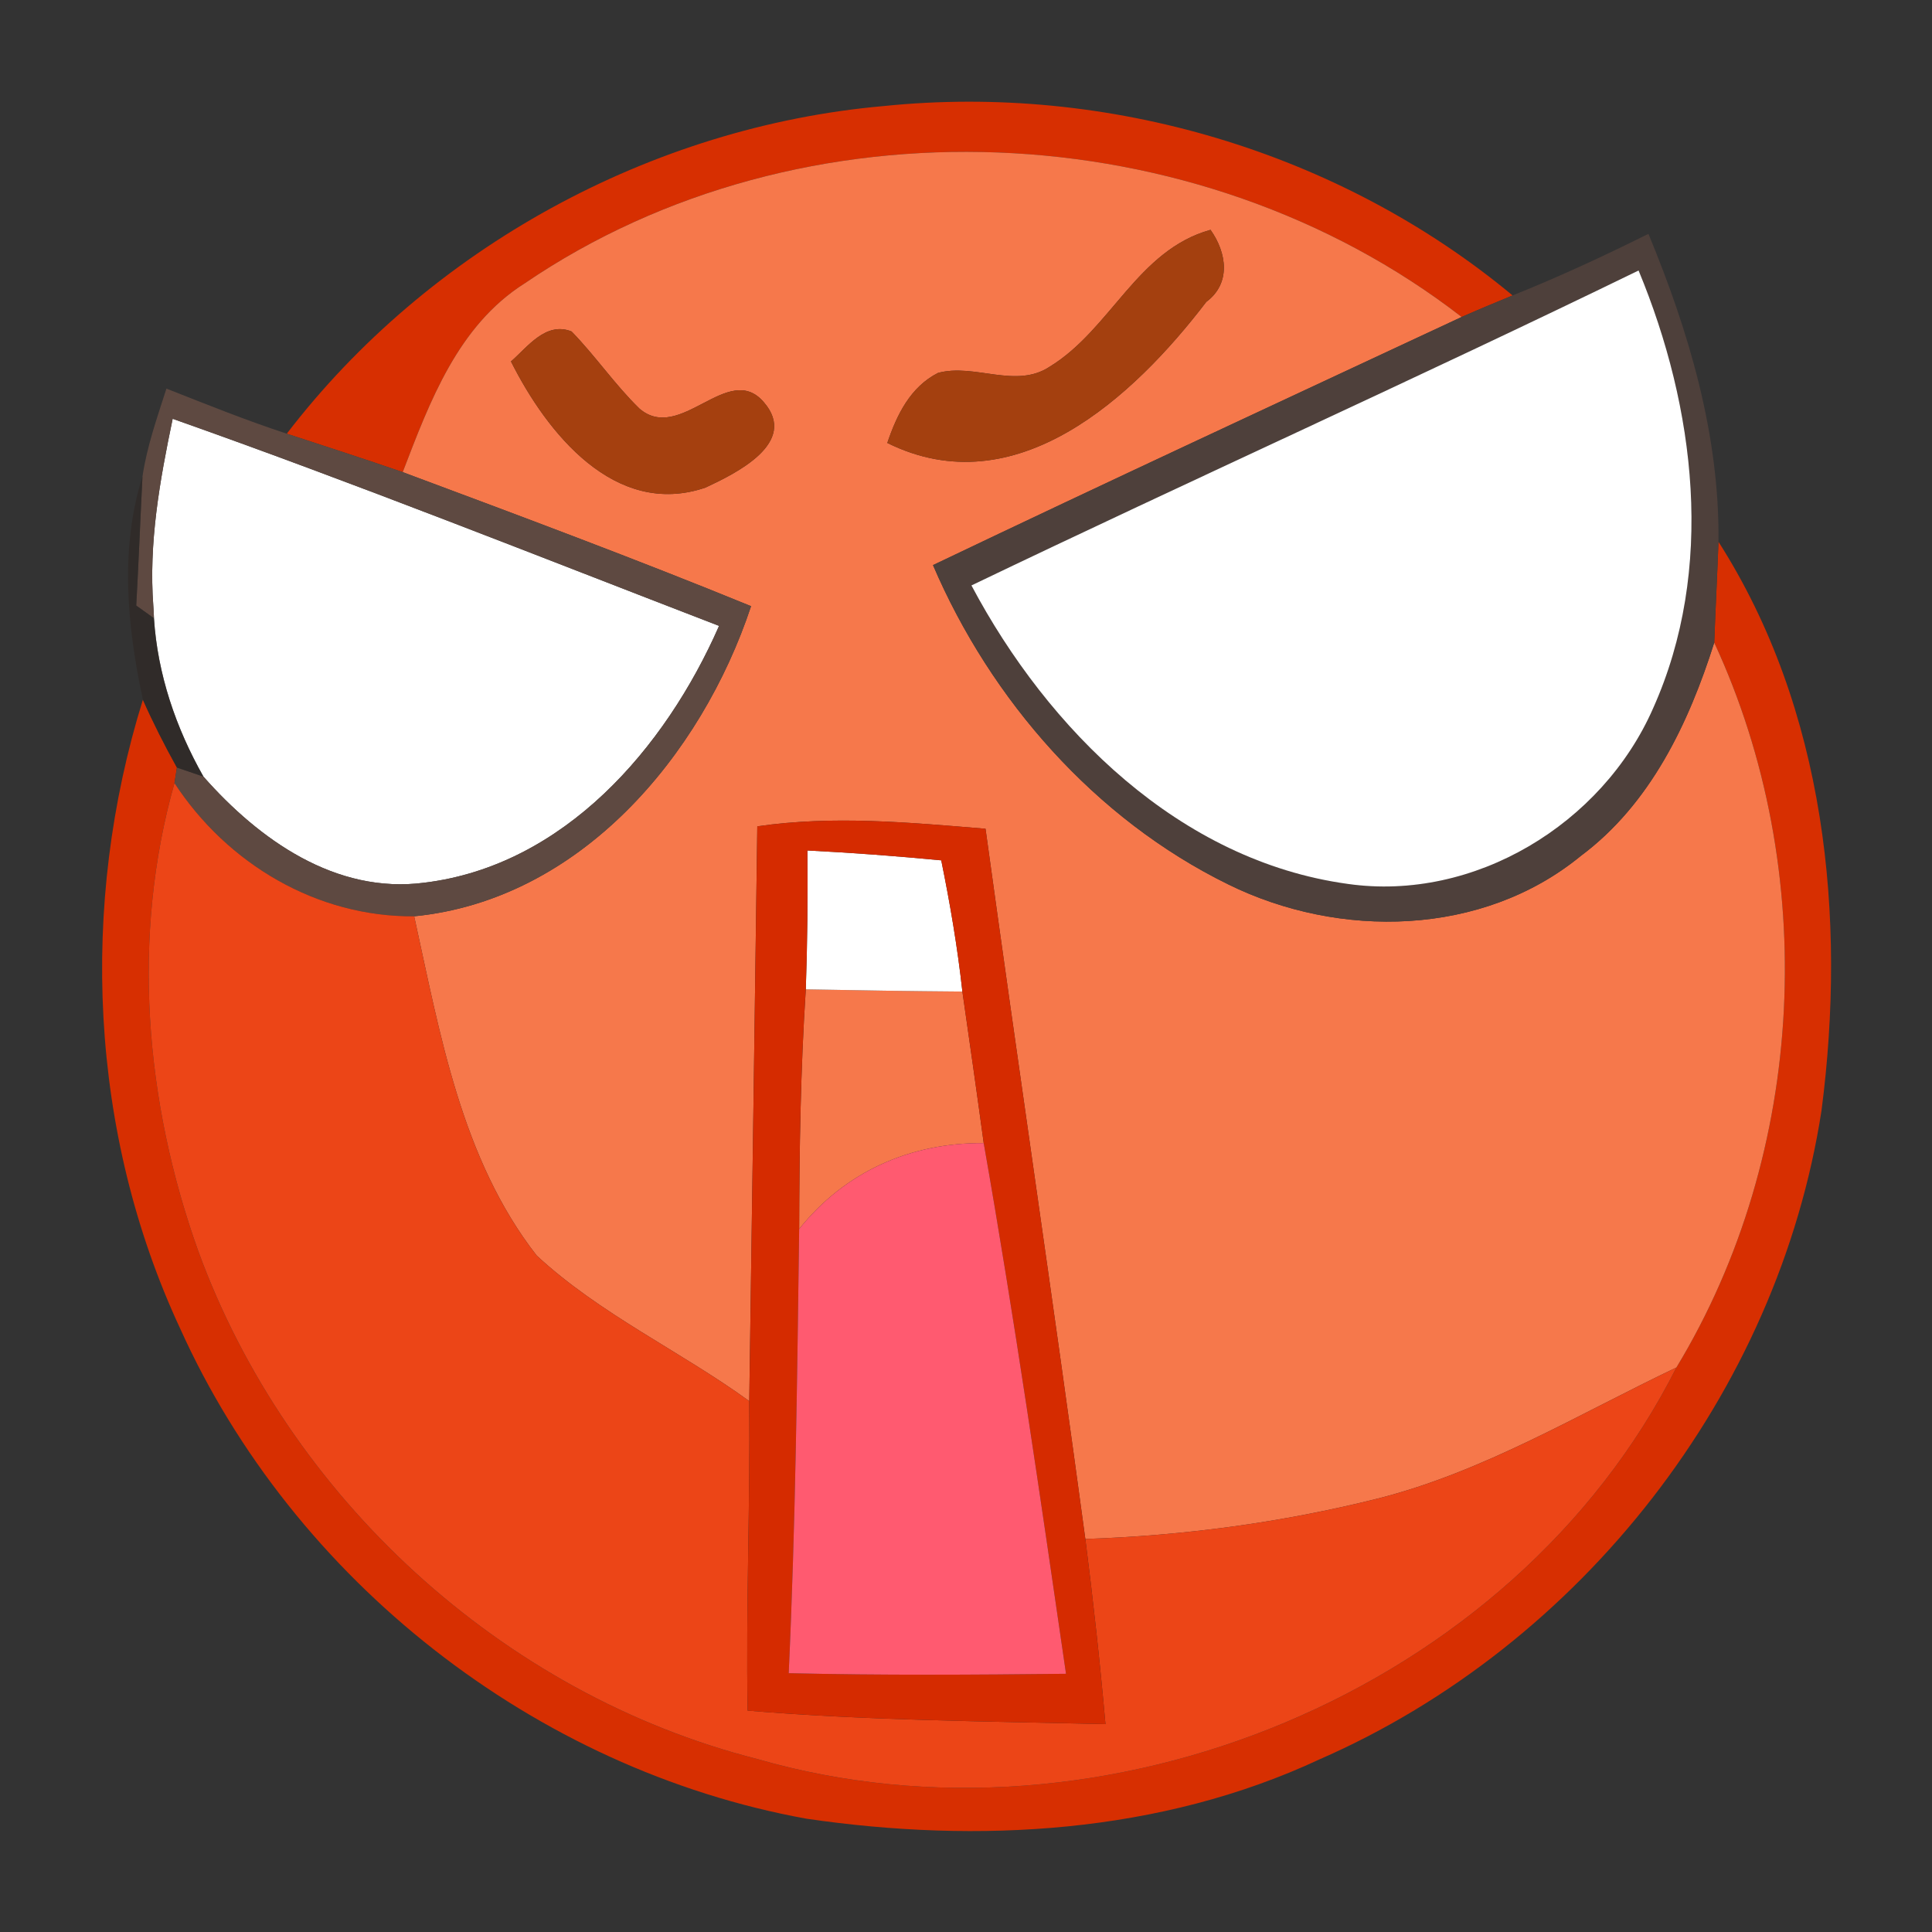 <?xml version="1.0" encoding="UTF-8" ?>
<!DOCTYPE svg PUBLIC "-//W3C//DTD SVG 1.1//EN" "http://www.w3.org/Graphics/SVG/1.1/DTD/svg11.dtd">
<svg width="96pt" height="96pt" viewBox="0 0 96 96" version="1.1" xmlns="http://www.w3.org/2000/svg">
<rect x="0" y="0" width="96" height="96" fill="#333333" stroke="none"/>
<g id="#d72f01ff">
<path fill="#d72f01" opacity="1.00" d=" M 14.25 21.55 C 21.31 12.34 32.35 6.29 43.91 5.27 C 55.03 4.13 66.55 7.53 75.16 14.68 C 74.31 15.03 73.47 15.38 72.63 15.75 C 59.48 5.57 39.86 4.69 26.07 14.08 C 22.75 16.18 21.35 19.97 20.01 23.46 C 18.10 22.80 16.17 22.18 14.25 21.55 Z" />
<path fill="#d72f01" opacity="1.00" d=" M 85.18 31.93 C 85.24 30.26 85.33 28.59 85.39 26.92 C 90.71 35.25 91.76 45.56 90.51 55.18 C 88.35 69.22 78.57 81.74 65.57 87.42 C 57.65 91.12 48.61 91.62 40.07 90.37 C 26.56 87.92 14.59 78.52 8.95 66.01 C 4.43 56.30 3.93 44.96 7.10 34.77 C 7.61 35.92 8.18 37.04 8.79 38.14 L 8.67 38.91 C 6.51 46.53 7.20 54.76 9.85 62.16 C 14.31 74.39 24.96 84.18 37.61 87.40 C 54.83 92.38 75.17 84.07 83.30 67.95 C 89.78 57.25 90.43 43.26 85.18 31.93 Z" />
</g>
<g id="#f6784bff">
<path fill="#f6784b" opacity="1.00" d=" M 26.07 14.08 C 39.86 4.69 59.48 5.57 72.63 15.75 C 63.87 19.84 55.09 23.91 46.36 28.08 C 49.24 34.80 54.42 40.70 61.02 43.94 C 66.55 46.67 73.66 46.54 78.55 42.53 C 82.01 39.95 83.91 35.94 85.18 31.93 C 90.43 43.26 89.78 57.25 83.30 67.95 C 78.43 70.27 73.75 73.12 68.47 74.46 C 63.72 75.65 58.83 76.31 53.93 76.47 C 52.34 64.70 50.59 52.95 48.97 41.18 C 45.20 40.87 41.40 40.51 37.63 41.06 C 37.50 50.58 37.37 60.10 37.23 69.62 C 33.78 67.12 29.81 65.30 26.67 62.39 C 22.92 57.59 21.86 51.34 20.58 45.53 C 28.81 44.72 34.85 37.57 37.32 30.12 C 31.60 27.78 25.80 25.62 20.01 23.46 C 21.35 19.97 22.75 16.18 26.07 14.08 M 52.16 18.22 C 50.47 19.34 48.44 18.04 46.61 18.53 C 45.23 19.23 44.56 20.62 44.09 22.01 C 50.47 25.17 56.32 19.74 59.94 15.00 C 61.18 14.08 60.96 12.56 60.15 11.42 C 56.51 12.43 55.20 16.36 52.16 18.22 M 25.39 17.96 C 27.16 21.49 30.55 25.76 35.05 24.23 C 36.55 23.53 39.71 22.00 37.95 19.98 C 36.18 17.92 33.81 22.06 31.77 20.30 C 30.55 19.11 29.59 17.69 28.40 16.47 C 27.12 15.96 26.21 17.25 25.39 17.96 Z" />
<path fill="#f6784b" opacity="1.00" d=" M 40.04 49.16 C 42.63 49.21 45.23 49.25 47.82 49.27 C 48.18 51.78 48.54 54.29 48.88 56.80 C 45.25 56.77 41.98 58.22 39.71 61.07 C 39.72 57.10 39.78 53.12 40.04 49.16 Z" />
</g>
<g id="#a4400fff">
<path fill="#a4400f" opacity="1.00" d=" M 52.16 18.22 C 55.20 16.36 56.51 12.43 60.15 11.42 C 60.96 12.56 61.18 14.08 59.94 15.00 C 56.32 19.74 50.47 25.17 44.09 22.01 C 44.56 20.62 45.23 19.23 46.61 18.53 C 48.44 18.04 50.47 19.34 52.16 18.22 Z" />
</g>
<g id="#4f413cf4">
<path fill="#4f413c" opacity="0.96" d=" M 75.16 14.68 C 77.46 13.76 79.70 12.72 81.91 11.62 C 83.92 16.47 85.45 21.62 85.39 26.92 C 85.33 28.59 85.24 30.26 85.18 31.93 C 83.91 35.94 82.01 39.95 78.55 42.53 C 73.66 46.54 66.55 46.67 61.02 43.94 C 54.42 40.70 49.24 34.80 46.36 28.08 C 55.09 23.91 63.87 19.84 72.63 15.75 C 73.47 15.38 74.31 15.03 75.16 14.68 M 48.27 29.09 C 52.08 36.27 58.62 42.77 66.96 43.92 C 73.26 44.82 79.62 40.94 82.14 35.20 C 85.24 28.29 84.25 20.26 81.42 13.44 C 70.43 18.79 59.29 23.80 48.27 29.09 Z" />
</g>
<g id="#ffffffff">
<path fill="#ffffff" opacity="1.00" d=" M 48.27 29.09 C 59.29 23.80 70.43 18.79 81.42 13.44 C 84.25 20.26 85.24 28.29 82.14 35.20 C 79.62 40.94 73.26 44.82 66.96 43.92 C 58.62 42.77 52.08 36.27 48.27 29.09 Z" />
<path fill="#ffffff" opacity="1.00" d=" M 8.58 20.81 C 17.70 24.03 26.70 27.62 35.73 31.10 C 33.06 37.18 28.03 43.01 21.09 43.86 C 16.68 44.44 12.87 41.72 10.11 38.59 C 8.74 36.17 7.83 33.51 7.65 30.72 C 7.65 30.57 7.63 30.28 7.62 30.13 C 7.38 26.99 7.94 23.87 8.58 20.81 Z" />
<path fill="#ffffff" opacity="1.00" d=" M 40.12 42.26 C 42.34 42.37 44.56 42.54 46.77 42.75 C 47.21 44.91 47.58 47.08 47.82 49.27 C 45.23 49.25 42.63 49.21 40.04 49.16 C 40.12 46.86 40.14 44.56 40.12 42.26 Z" />
</g>
<g id="#a5400fff">
<path fill="#a5400f" opacity="1.00" d=" M 25.39 17.96 C 26.21 17.25 27.12 15.96 28.40 16.47 C 29.59 17.69 30.55 19.11 31.77 20.30 C 33.81 22.06 36.18 17.92 37.95 19.98 C 39.71 22.00 36.55 23.53 35.05 24.23 C 30.55 25.76 27.16 21.49 25.39 17.96 Z" />
</g>
<g id="#604a42f7">
<path fill="#604a42" opacity="0.97" d=" M 8.27 19.31 C 10.25 20.09 12.23 20.89 14.25 21.55 C 16.17 22.18 18.10 22.80 20.01 23.46 C 25.80 25.62 31.60 27.78 37.32 30.12 C 34.85 37.57 28.81 44.72 20.58 45.53 C 15.74 45.57 11.29 42.92 8.67 38.91 L 8.79 38.14 L 10.11 38.59 C 12.87 41.72 16.68 44.44 21.09 43.86 C 28.03 43.01 33.06 37.18 35.73 31.10 C 26.70 27.62 17.70 24.03 8.58 20.81 C 7.94 23.87 7.38 26.99 7.62 30.13 C 7.63 30.28 7.65 30.57 7.65 30.72 C 7.43 30.56 6.99 30.25 6.77 30.09 C 6.89 27.95 6.97 25.82 7.08 23.68 C 7.30 22.18 7.81 20.75 8.27 19.31 Z" />
</g>
<g id="#302826b3">
<path fill="#302826" opacity="0.70" d=" M 7.10 34.77 C 6.32 31.16 5.94 27.25 7.08 23.68 C 6.97 25.82 6.89 27.95 6.77 30.09 C 6.99 30.25 7.43 30.56 7.65 30.72 C 7.83 33.51 8.74 36.17 10.11 38.59 L 8.79 38.14 C 8.18 37.04 7.61 35.92 7.10 34.77 Z" />
</g>
<g id="#ec4517ff">
<path fill="#ec4517" opacity="1.00" d=" M 9.85 62.16 C 7.20 54.76 6.51 46.53 8.67 38.91 C 11.29 42.92 15.74 45.57 20.58 45.53 C 21.86 51.34 22.92 57.59 26.67 62.39 C 29.81 65.30 33.78 67.12 37.23 69.62 C 37.28 74.75 37.06 79.87 37.15 85.00 C 43.06 85.49 49.00 85.53 54.93 85.67 C 54.66 82.60 54.32 79.53 53.93 76.47 C 58.83 76.31 63.72 75.65 68.47 74.46 C 73.75 73.12 78.43 70.27 83.30 67.95 C 75.17 84.07 54.83 92.38 37.61 87.40 C 24.96 84.18 14.31 74.39 9.85 62.16 Z" />
</g>
<g id="#d52b00ff">
<path fill="#d52b00" opacity="1.00" d=" M 37.63 41.06 C 41.40 40.51 45.20 40.87 48.97 41.18 C 50.59 52.95 52.34 64.70 53.93 76.47 C 54.32 79.53 54.66 82.60 54.93 85.67 C 49.00 85.53 43.06 85.49 37.15 85.00 C 37.06 79.87 37.28 74.75 37.23 69.62 C 37.37 60.10 37.50 50.58 37.63 41.06 M 40.12 42.26 C 40.14 44.56 40.12 46.86 40.04 49.16 C 39.78 53.12 39.72 57.10 39.71 61.07 C 39.61 68.43 39.53 75.79 39.19 83.14 C 43.78 83.25 48.37 83.22 52.97 83.17 C 51.69 74.37 50.42 65.56 48.88 56.80 C 48.54 54.29 48.18 51.78 47.82 49.27 C 47.58 47.08 47.21 44.91 46.77 42.75 C 44.56 42.54 42.34 42.37 40.12 42.26 Z" />
</g>
<g id="#ff5a70ff">
<path fill="#ff5a70" opacity="1.00" d=" M 39.71 61.07 C 41.98 58.22 45.25 56.77 48.88 56.80 C 50.42 65.56 51.69 74.37 52.97 83.17 C 48.37 83.22 43.78 83.25 39.19 83.14 C 39.53 75.79 39.61 68.43 39.71 61.07 Z" />
</g>
</svg>
